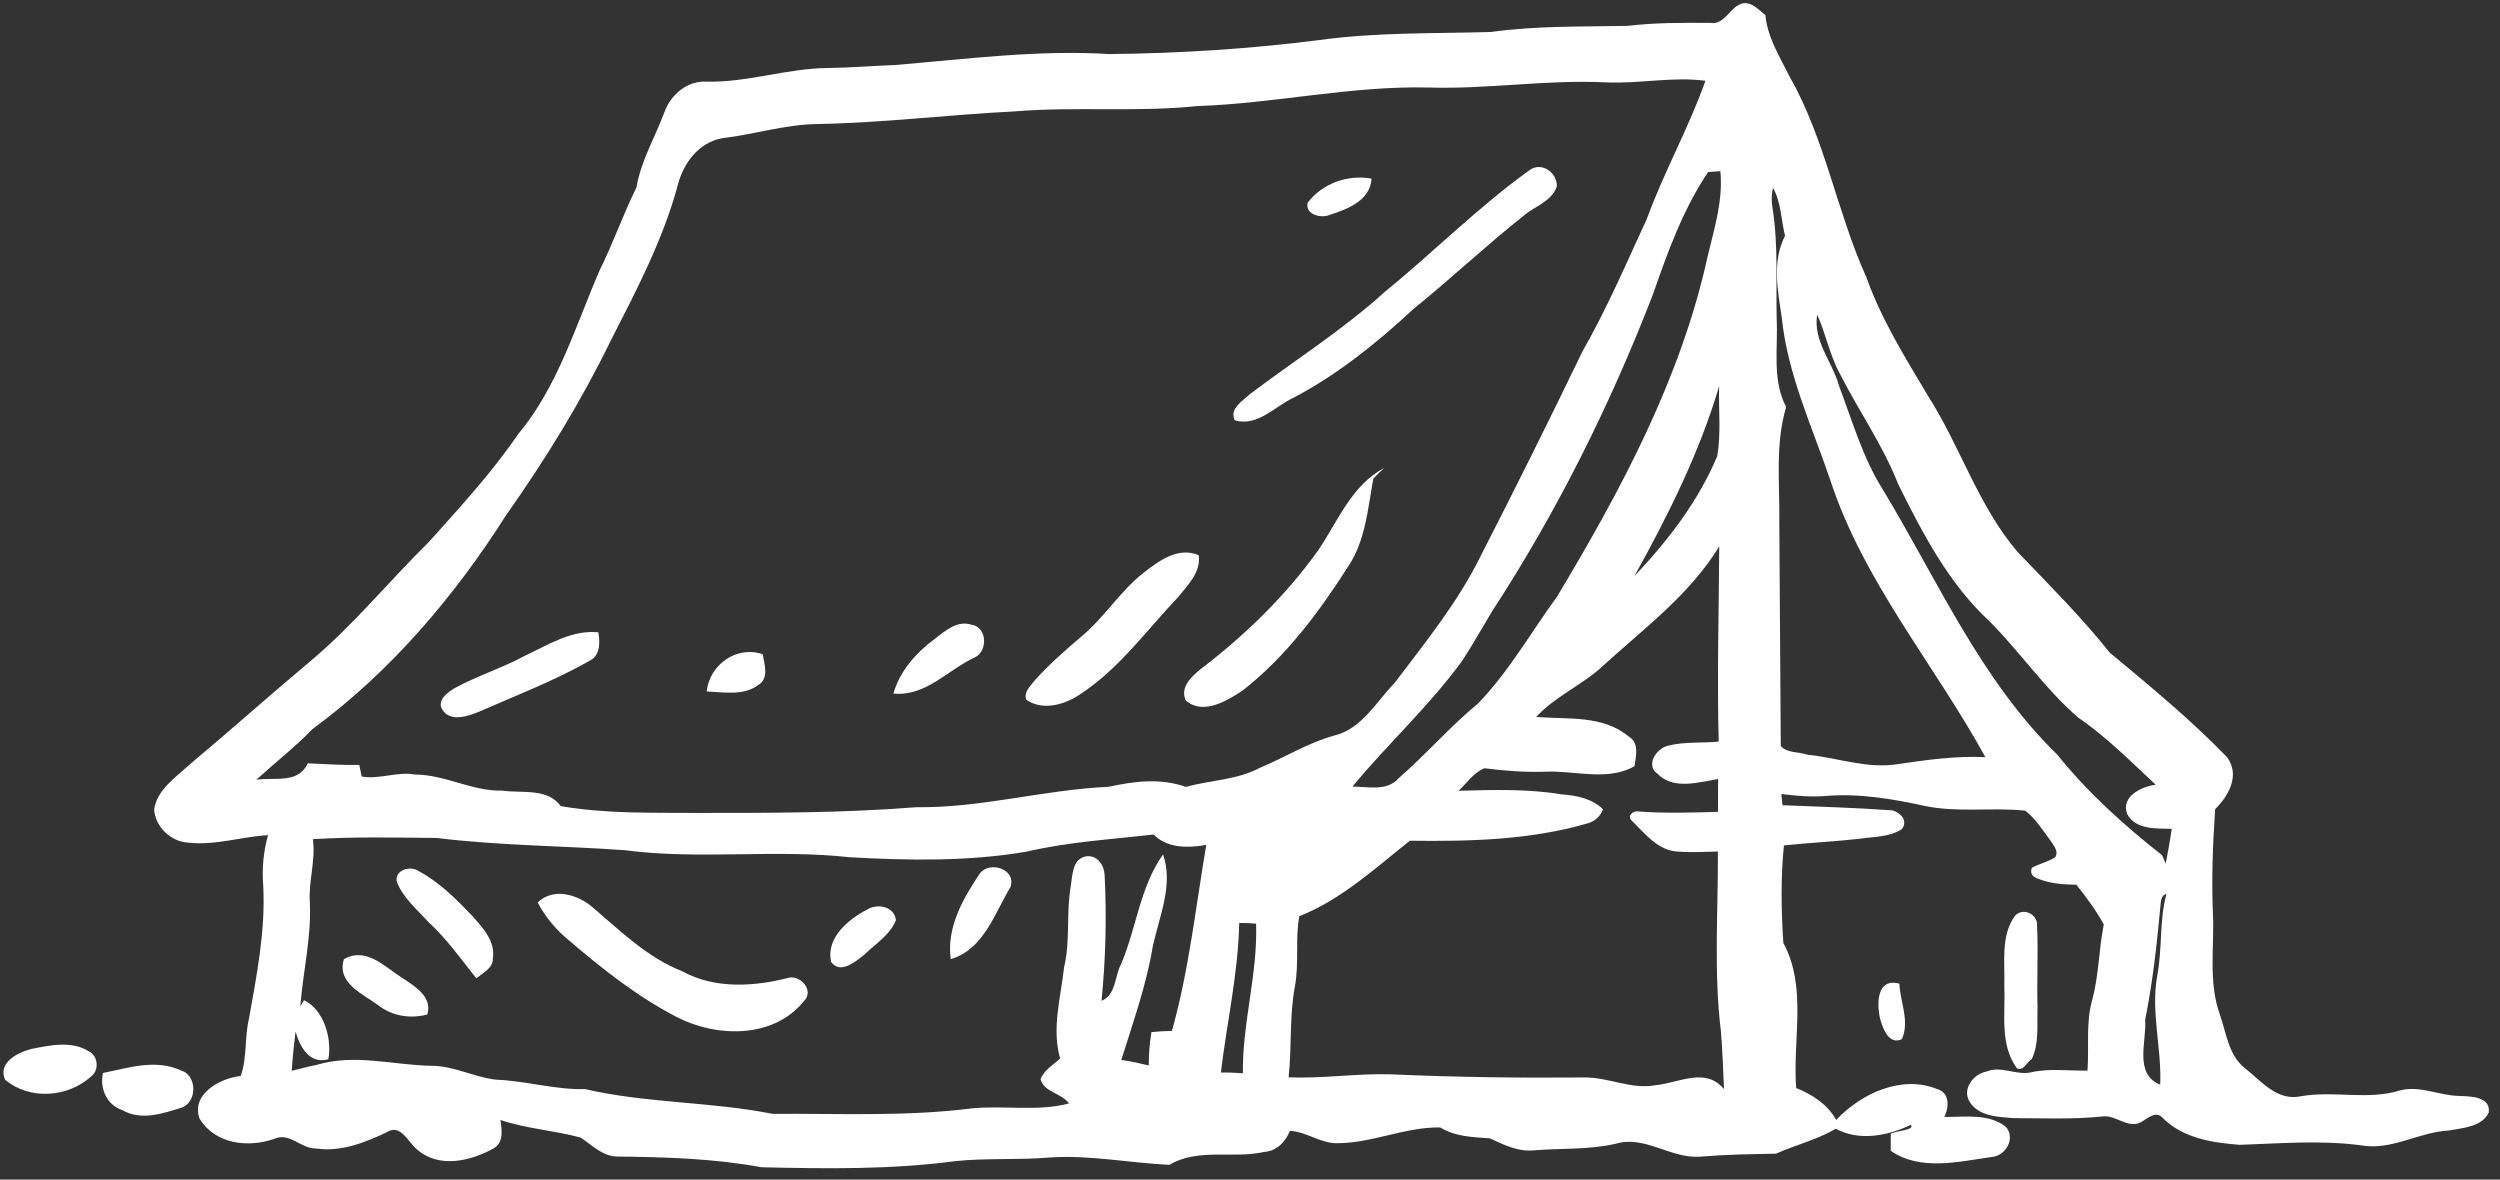 <?xml version="1.0" encoding="UTF-8" standalone="no"?>
<!DOCTYPE svg PUBLIC "-//W3C//DTD SVG 1.1//EN" "http://www.w3.org/Graphics/SVG/1.1/DTD/svg11.dtd">
<svg width="100%" height="100%" viewBox="0 0 142 67" version="1.1" xmlns="http://www.w3.org/2000/svg" xmlns:xlink="http://www.w3.org/1999/xlink" xml:space="preserve" xmlns:serif="http://www.serif.com/" style="fill-rule:evenodd;clip-rule:evenodd;stroke-linejoin:round;stroke-miterlimit:2;">
    <rect x="0" y="0" width="142" height="67" fill="#333333" stroke="none"/>
    <g transform="matrix(4.167,0,0,4.167,-2468.22,-2274.77)">
        <path d="M609.217,558.482C609.203,559.17 609.048,559.842 608.967,560.521C609.064,560.519 609.166,560.523 609.267,560.531C609.258,559.844 609.471,559.178 609.447,558.491C609.369,558.484 609.293,558.481 609.217,558.482ZM621.771,558.281C621.724,558.791 621.667,559.3 621.566,559.801C621.588,560.095 621.409,560.541 621.771,560.686C621.793,560.185 621.639,559.691 621.732,559.193C621.801,558.826 621.758,558.445 621.856,558.087C621.773,558.102 621.781,558.209 621.771,558.281ZM606.323,557.509C605.525,557.646 604.712,557.631 603.907,557.586C602.887,557.473 601.857,557.624 600.84,557.49C599.985,557.429 599.126,557.428 598.275,557.323C597.715,557.319 597.151,557.304 596.59,557.34C596.631,557.631 596.527,557.916 596.549,558.211C596.571,558.683 596.454,559.148 596.419,559.621C596.432,559.599 596.455,559.556 596.469,559.535C596.736,559.66 596.855,560.054 596.801,560.34C596.542,560.412 596.412,560.166 596.354,559.963C596.332,560.138 596.314,560.316 596.302,560.497C596.416,560.47 596.527,560.439 596.643,560.416C597.155,560.262 597.682,560.418 598.2,560.429C598.506,560.426 598.782,560.583 599.084,560.618C599.493,560.633 599.89,560.757 600.302,560.747C601.141,560.941 602.012,560.916 602.856,561.084C603.759,561.078 604.668,561.123 605.568,561.01C606.009,560.965 606.467,561.056 606.897,560.942C606.799,560.801 606.559,560.793 606.509,560.612C606.558,560.484 606.684,560.416 606.776,560.33C606.658,559.918 606.786,559.494 606.83,559.085C606.917,558.72 606.857,558.344 606.921,557.98C606.947,557.824 606.94,557.604 607.136,557.573C607.287,557.556 607.379,557.698 607.383,557.838C607.411,558.406 607.397,558.975 607.34,559.543C607.542,559.46 607.516,559.211 607.605,559.047C607.816,558.554 607.864,557.99 608.179,557.548C608.322,557.955 608.13,558.39 608.04,558.795C607.953,559.326 607.77,559.835 607.61,560.349C607.734,560.367 607.86,560.394 607.984,560.424C607.984,560.269 607.996,560.117 608.02,559.97C608.113,559.961 608.205,559.954 608.3,559.953C608.533,559.123 608.624,558.263 608.768,557.418C608.512,557.461 608.245,557.467 608.049,557.277C607.473,557.342 606.889,557.377 606.323,557.509ZM615.76,553.349C615.361,554.004 614.74,554.463 614.183,554.97C613.902,555.236 613.525,555.39 613.265,555.674C613.689,555.709 614.172,555.644 614.526,555.941C614.672,556.025 614.626,556.206 614.605,556.346C614.229,556.555 613.793,556.401 613.389,556.42C613.11,556.43 612.835,556.408 612.56,556.373C612.412,556.431 612.321,556.576 612.207,556.68C612.675,556.668 613.148,556.652 613.613,556.729C613.814,556.745 614.023,556.783 614.177,556.933C614.139,557.027 614.072,557.09 613.978,557.121C613.188,557.353 612.36,557.371 611.543,557.361C611.066,557.739 610.61,558.163 610.036,558.39C609.979,558.703 610.035,559.03 609.976,559.347C609.899,559.756 609.936,560.174 609.89,560.586C610.352,560.605 610.814,560.532 611.278,560.545C612.156,560.584 613.034,560.596 613.913,560.588C614.244,560.58 614.561,560.757 614.895,560.693C615.211,560.662 615.575,560.442 615.825,560.747C615.813,560.48 615.805,560.214 615.782,559.951C615.684,559.14 615.746,558.321 615.742,557.508C615.561,557.512 615.38,557.524 615.201,557.509C614.926,557.5 614.748,557.262 614.568,557.088C614.496,557.015 614.595,556.945 614.667,556.963C615.026,556.989 615.385,556.978 615.744,556.967C615.743,556.815 615.743,556.668 615.745,556.52C615.476,556.564 615.132,556.672 614.918,556.447C614.75,556.332 614.906,556.099 615.062,556.066C615.286,556.008 615.521,556.033 615.753,556.01C615.729,555.124 615.756,554.238 615.76,553.349ZM615.759,551.164C615.49,552.074 615.063,552.926 614.604,553.754C615.063,553.269 615.473,552.736 615.733,552.119C615.787,551.803 615.749,551.48 615.759,551.164ZM617.095,550.189C617.036,550.551 617.302,550.83 617.392,551.158C617.574,551.638 617.715,552.139 617.991,552.576C618.737,553.81 619.322,555.168 620.369,556.189C620.784,556.705 621.278,557.152 621.798,557.559C621.811,557.589 621.833,557.646 621.846,557.674C621.876,557.514 621.906,557.358 621.928,557.199C621.716,557.193 621.439,557.213 621.322,556.999C621.229,556.756 621.519,556.623 621.709,556.597C621.367,556.279 621.039,555.946 620.653,555.682C620.203,555.294 619.866,554.794 619.447,554.373C618.891,553.86 618.535,553.176 618.201,552.504C617.993,551.974 617.666,551.508 617.409,551.004C617.266,550.747 617.215,550.453 617.095,550.189ZM616.493,548.461C616.472,548.551 616.469,548.644 616.487,548.742C616.566,549.24 616.532,549.745 616.543,550.248C616.564,550.65 616.477,551.072 616.672,551.449C616.52,551.96 616.587,552.498 616.579,553.027C616.586,554.04 616.591,555.056 616.599,556.07C616.683,556.168 616.846,556.148 616.966,556.189C617.379,556.23 617.787,556.388 618.207,556.315C618.598,556.258 618.991,556.202 619.388,556.222C618.692,554.953 617.722,553.826 617.27,552.433C617.021,551.706 616.69,550.996 616.612,550.226C616.557,549.858 616.479,549.459 616.657,549.115C616.602,548.894 616.605,548.66 616.493,548.461ZM615.609,548.246C615.265,548.756 615.057,549.338 614.855,549.918C614.272,551.424 613.548,552.879 612.665,554.232C612.529,554.457 612.402,554.685 612.258,554.906C611.811,555.522 611.244,556.037 610.76,556.623C610.975,556.623 611.232,556.693 611.394,556.506C611.768,556.18 612.091,555.804 612.473,555.49C612.894,555.054 613.193,554.521 613.548,554.036C614.42,552.583 615.24,551.057 615.604,549.387C615.695,549.01 615.815,548.626 615.775,548.234C615.733,548.237 615.65,548.242 615.609,548.246ZM611.802,547.094C610.742,547.068 609.702,547.312 608.646,547.347C607.82,547.433 606.991,547.351 606.165,547.419C605.262,547.464 604.362,547.576 603.458,547.592C603.021,547.599 602.602,547.734 602.171,547.785C601.848,547.843 601.639,548.125 601.563,548.429C601.361,549.175 600.999,549.861 600.65,550.545C600.245,551.375 599.762,552.162 599.229,552.916C598.522,554.03 597.651,555.056 596.584,555.84C596.345,556.087 596.074,556.297 595.819,556.53C596.069,556.492 596.39,556.59 596.521,556.306C596.754,556.316 596.987,556.332 597.223,556.328C597.23,556.367 597.246,556.446 597.255,556.485C597.486,556.531 597.739,556.414 597.981,556.459C598.393,556.459 598.76,556.689 599.172,556.678C599.438,556.717 599.786,556.638 599.969,556.889C600.575,556.994 601.192,556.978 601.804,556.982C602.81,556.982 603.814,556.984 604.819,556.904C605.7,556.916 606.559,556.665 607.436,556.626C607.787,556.55 608.143,556.504 608.489,556.627C608.827,556.535 609.189,556.533 609.503,556.365C609.842,556.225 610.155,556.025 610.511,555.928C610.89,555.836 611.084,555.468 611.337,555.208C611.753,554.658 612.193,554.116 612.501,553.494C612.977,552.566 613.44,551.635 613.894,550.695C614.226,550.113 614.492,549.496 614.772,548.888C615.006,548.246 615.344,547.646 615.572,547.002C615.12,546.943 614.667,547.045 614.216,547.024C613.409,546.984 612.607,547.119 611.802,547.094ZM615.636,546.213C615.846,546.246 615.905,545.981 616.089,545.945C616.213,545.932 616.299,546.036 616.389,546.107C616.418,546.411 616.583,546.671 616.716,546.939C617.205,547.795 617.362,548.787 617.766,549.681C617.97,550.256 618.295,550.775 618.607,551.299C619.048,551.989 619.291,552.801 619.831,553.429C620.258,553.875 620.697,554.312 621.083,554.797C621.632,555.253 622.185,555.709 622.681,556.221C622.864,556.465 622.705,556.748 622.52,556.931C622.488,557.408 622.469,557.887 622.49,558.365C622.51,558.818 622.426,559.285 622.582,559.723C622.672,559.976 622.699,560.287 622.93,560.465C623.152,560.64 623.362,560.91 623.684,560.845C624.136,560.763 624.596,560.902 625.04,560.765C625.314,560.692 625.583,560.84 625.859,560.84C626.002,560.846 626.279,560.849 626.249,561.066C626.156,561.263 625.896,561.275 625.707,561.311C625.296,561.331 624.926,561.588 624.508,561.513C623.958,561.44 623.404,561.488 622.854,561.506C622.481,561.478 622.074,561.414 621.803,561.137C621.707,561.031 621.587,561.158 621.499,561.203C621.324,561.283 621.163,561.097 620.989,561.119C620.585,561.161 620.177,561.144 619.771,561.142C619.561,561.126 619.295,561.119 619.173,560.918C619.064,560.743 619.23,560.538 619.403,560.507C619.6,560.426 619.795,560.556 619.995,560.521C620.252,560.459 620.519,560.5 620.78,560.494C620.803,560.17 620.755,559.839 620.846,559.524C620.936,559.189 620.934,558.84 621.002,558.502C620.895,558.307 620.765,558.132 620.628,557.961C620.446,557.958 620.262,557.945 620.097,557.875C620.023,557.847 619.997,557.801 620.021,557.73C620.124,557.674 620.239,557.65 620.338,557.588C620.396,557.5 620.31,557.419 620.271,557.353C620.165,557.211 620.07,557.06 619.932,556.951C619.48,556.904 619.021,556.98 618.573,556.889C618.126,556.791 617.67,556.713 617.211,556.751C617.01,556.767 616.807,556.75 616.607,556.724C616.612,556.763 616.618,556.84 616.622,556.877C617.121,556.896 617.621,556.912 618.121,556.947C618.229,556.976 618.34,557.09 618.248,557.204C618.075,557.316 617.861,557.304 617.668,557.335C617.326,557.373 616.982,557.389 616.642,557.425C616.597,557.865 616.605,558.31 616.634,558.754C616.962,559.361 616.758,560.073 616.809,560.732C617.029,560.821 617.235,560.952 617.354,561.167C617.694,560.807 618.245,560.548 618.733,560.747C618.903,560.797 618.895,560.994 618.829,561.126C619.108,561.129 619.43,561.074 619.666,561.26C619.805,561.414 619.666,561.658 619.473,561.672C619.018,561.736 618.505,561.867 618.098,561.588L618.098,561.355C618.158,561.315 618.433,561.308 618.373,561.234C618.055,561.383 617.674,561.461 617.348,561.287C617.098,561.436 616.803,561.506 616.533,561.627C616.185,561.633 615.838,561.639 615.49,561.668C615.095,561.693 614.744,561.373 614.351,561.491C613.984,561.576 613.607,561.551 613.236,561.581C613.019,561.605 612.824,561.505 612.634,561.418C612.399,561.4 612.161,561.396 611.957,561.269C611.474,561.261 611.014,561.491 610.528,561.484C610.309,561.476 610.127,561.326 609.907,561.316C609.85,561.466 609.726,561.592 609.557,561.603C609.129,561.7 608.659,561.545 608.266,561.779C607.72,561.754 607.17,561.639 606.617,561.68C606.193,561.715 605.768,561.684 605.342,561.729C604.471,561.845 603.585,561.832 602.707,561.812C602.064,561.693 601.407,561.674 600.755,561.666C600.545,561.671 600.4,561.513 600.241,561.408C599.881,561.308 599.502,561.289 599.147,561.167C599.164,561.293 599.196,561.467 599.061,561.55C598.747,561.73 598.3,561.834 598.005,561.564C597.883,561.465 597.787,561.212 597.594,561.336C597.296,561.478 596.969,561.606 596.632,561.556C596.428,561.561 596.273,561.33 596.065,561.424C595.705,561.55 595.257,561.498 595.045,561.148C594.926,560.814 595.328,560.596 595.607,560.568C595.695,560.316 595.658,560.041 595.719,559.787C595.826,559.19 595.944,558.592 595.914,557.984C595.894,557.748 595.915,557.512 595.979,557.285C595.614,557.306 595.256,557.429 594.89,557.387C594.652,557.374 594.437,557.166 594.427,556.931C594.469,556.665 594.71,556.508 594.893,556.337C595.453,555.869 595.997,555.381 596.557,554.913C597.142,554.422 597.625,553.827 598.168,553.292C598.593,552.818 599.026,552.349 599.386,551.822C599.93,551.172 600.17,550.343 600.502,549.579C600.685,549.213 600.818,548.824 601,548.459C601.063,548.088 601.258,547.767 601.385,547.422C601.472,547.187 601.698,546.999 601.956,547.014C602.517,547.027 603.055,546.832 603.614,546.828C603.92,546.824 604.226,546.799 604.531,546.787C605.5,546.706 606.473,546.578 607.446,546.638C608.402,546.629 609.36,546.568 610.31,546.447C611.084,546.34 611.868,546.36 612.649,546.337C613.265,546.251 613.889,546.266 614.51,546.254C614.883,546.209 615.26,546.211 615.636,546.213Z" style="fill:white;fill-rule:nonzero;"/>
    </g>
    <g transform="matrix(4.167,0,0,4.167,-2468.22,-2274.77)">
        <path d="M613.17,548.224C613.332,548.099 613.549,548.247 613.547,548.439C613.479,548.651 613.238,548.712 613.085,548.849C612.574,549.254 612.102,549.701 611.594,550.111C611.097,550.572 610.563,551.004 609.96,551.321C609.701,551.44 609.468,551.722 609.156,551.63C609.078,551.466 609.272,551.363 609.367,551.27C609.98,550.808 610.631,550.396 611.201,549.88C611.866,549.338 612.473,548.724 613.17,548.224Z" style="fill:white;fill-rule:nonzero;"/>
    </g>
    <g transform="matrix(4.167,0,0,4.167,-2468.22,-2274.77)">
        <path d="M610.149,548.667C610.345,548.402 610.701,548.275 611.021,548.337C611.004,548.632 610.693,548.754 610.45,548.83C610.334,548.881 610.115,548.827 610.149,548.667Z" style="fill:white;fill-rule:nonzero;"/>
    </g>
    <g transform="matrix(4.167,0,0,4.167,-2468.22,-2274.77)">
        <path d="M610.301,553.392C610.563,553 610.754,552.512 611.192,552.281C611.143,552.326 611.094,552.375 611.045,552.426C610.969,552.836 610.94,553.272 610.698,553.629C610.301,554.252 609.847,554.859 609.259,555.317C609.044,555.458 608.72,555.653 608.487,555.448C608.409,555.262 608.568,555.124 608.692,555.021C609.302,554.556 609.856,554.016 610.301,553.392Z" style="fill:white;fill-rule:nonzero;"/>
    </g>
    <g transform="matrix(4.167,0,0,4.167,-2468.22,-2274.77)">
        <path d="M607.908,553.713C608.12,553.547 608.381,553.351 608.664,553.468C608.699,553.697 608.519,553.873 608.385,554.039C607.948,554.499 607.57,555.031 607.027,555.379C606.822,555.512 606.531,555.59 606.314,555.439C606.277,555.326 606.379,555.246 606.436,555.169C606.629,554.953 606.849,554.762 607.07,554.574C607.379,554.316 607.592,553.963 607.908,553.713Z" style="fill:white;fill-rule:nonzero;"/>
    </g>
    <g transform="matrix(4.167,0,0,4.167,-2468.22,-2274.77)">
        <path d="M605.06,554.615C605.204,554.505 605.369,554.353 605.565,554.416C605.784,554.444 605.795,554.781 605.608,554.865C605.24,555.035 604.946,555.397 604.503,555.355C604.591,555.049 604.81,554.801 605.06,554.615Z" style="fill:white;fill-rule:nonzero;"/>
    </g>
    <g transform="matrix(4.167,0,0,4.167,-2468.22,-2274.77)">
        <path d="M599.487,554.836C599.803,554.689 600.117,554.484 600.481,554.52C600.504,554.65 600.511,554.829 600.37,554.904C599.885,555.179 599.36,555.381 598.849,555.605C598.697,555.667 598.461,555.746 598.354,555.573C598.279,555.448 598.422,555.343 598.512,555.287C598.826,555.113 599.172,555.008 599.487,554.836Z" style="fill:white;fill-rule:nonzero;"/>
    </g>
    <g transform="matrix(4.167,0,0,4.167,-2468.22,-2274.77)">
        <path d="M601.958,555.326C601.998,554.961 602.365,554.697 602.722,554.819C602.742,554.947 602.812,555.146 602.667,555.234C602.461,555.39 602.196,555.336 601.958,555.326Z" style="fill:white;fill-rule:nonzero;"/>
    </g>
    <g transform="matrix(4.167,0,0,4.167,-2468.22,-2274.77)">
        <path d="M597.732,557.913C597.712,557.749 597.929,557.698 598.038,557.778C598.319,557.929 598.547,558.16 598.767,558.39C598.907,558.549 599.082,558.732 599.043,558.969C599.048,559.099 598.904,559.161 598.819,559.238C598.611,558.975 598.416,558.701 598.17,558.474C598.011,558.299 597.814,558.137 597.732,557.913Z" style="fill:white;fill-rule:nonzero;"/>
    </g>
    <g transform="matrix(4.167,0,0,4.167,-2468.22,-2274.77)">
        <path d="M605.686,557.801C605.823,557.635 606.179,557.749 606.1,557.99C605.881,558.353 605.736,558.841 605.285,558.975C605.226,558.539 605.453,558.148 605.686,557.801Z" style="fill:white;fill-rule:nonzero;"/>
    </g>
    <g transform="matrix(4.167,0,0,4.167,-2468.22,-2274.77)">
        <path d="M599.655,558.203C599.869,557.994 600.196,558.093 600.399,558.265C600.781,558.59 601.15,558.955 601.628,559.142C602.072,559.386 602.613,559.35 603.089,559.226C603.249,559.203 603.424,559.409 603.284,559.547C602.867,560.064 602.086,560.045 601.542,559.76C601.013,559.485 600.541,559.113 600.091,558.728C599.912,558.582 599.761,558.407 599.655,558.203Z" style="fill:white;fill-rule:nonzero;"/>
    </g>
    <g transform="matrix(4.167,0,0,4.167,-2468.22,-2274.77)">
        <path d="M604.146,558.299C604.285,558.212 604.517,558.256 604.538,558.443C604.458,558.646 604.254,558.77 604.102,558.918C603.984,559.011 603.778,559.187 603.653,559.011C603.584,558.683 603.889,558.432 604.146,558.299Z" style="fill:white;fill-rule:nonzero;"/>
    </g>
    <g transform="matrix(4.167,0,0,4.167,-2468.22,-2274.77)">
        <path d="M619.791,558.385C619.896,558.267 620.1,558.356 620.092,558.513C620.111,558.887 620.087,559.262 620.099,559.638C620.09,559.869 620.124,560.119 620.02,560.338C619.956,560.373 619.905,560.507 619.82,560.465C619.578,560.14 619.664,559.714 619.646,559.338C619.657,559.017 619.593,558.66 619.791,558.385Z" style="fill:white;fill-rule:nonzero;"/>
    </g>
    <g transform="matrix(4.167,0,0,4.167,-2468.22,-2274.77)">
        <path d="M597.013,558.976C597.32,558.799 597.575,559.088 597.819,559.238C597.983,559.347 598.225,559.492 598.149,559.73C597.921,559.789 597.681,559.754 597.491,559.611C597.279,559.45 596.912,559.309 597.013,558.976Z" style="fill:white;fill-rule:nonzero;"/>
    </g>
    <g transform="matrix(4.167,0,0,4.167,-2468.22,-2274.77)">
        <path d="M617.955,559.795C617.905,559.589 617.904,559.222 618.216,559.31C618.226,559.559 618.36,559.826 618.249,560.066C618.074,560.149 617.991,559.922 617.955,559.795Z" style="fill:white;fill-rule:nonzero;"/>
    </g>
    <g transform="matrix(4.167,0,0,4.167,-2468.22,-2274.77)">
        <path d="M592.747,560.201C593.006,560.148 593.309,560.082 593.547,560.238C593.662,560.299 593.679,560.493 593.568,560.573C593.254,560.862 592.726,560.9 592.395,560.619C592.291,560.387 592.566,560.248 592.747,560.201Z" style="fill:white;fill-rule:nonzero;"/>
    </g>
    <g transform="matrix(4.167,0,0,4.167,-2468.22,-2274.77)">
        <path d="M593.729,560.527C594.073,560.458 594.443,560.333 594.786,560.49C595.006,560.547 595.02,560.902 594.817,560.994C594.557,561.076 594.254,561.183 593.997,561.035C593.781,560.965 593.682,560.738 593.729,560.527Z" style="fill:white;fill-rule:nonzero;"/>
    </g>
</svg>

